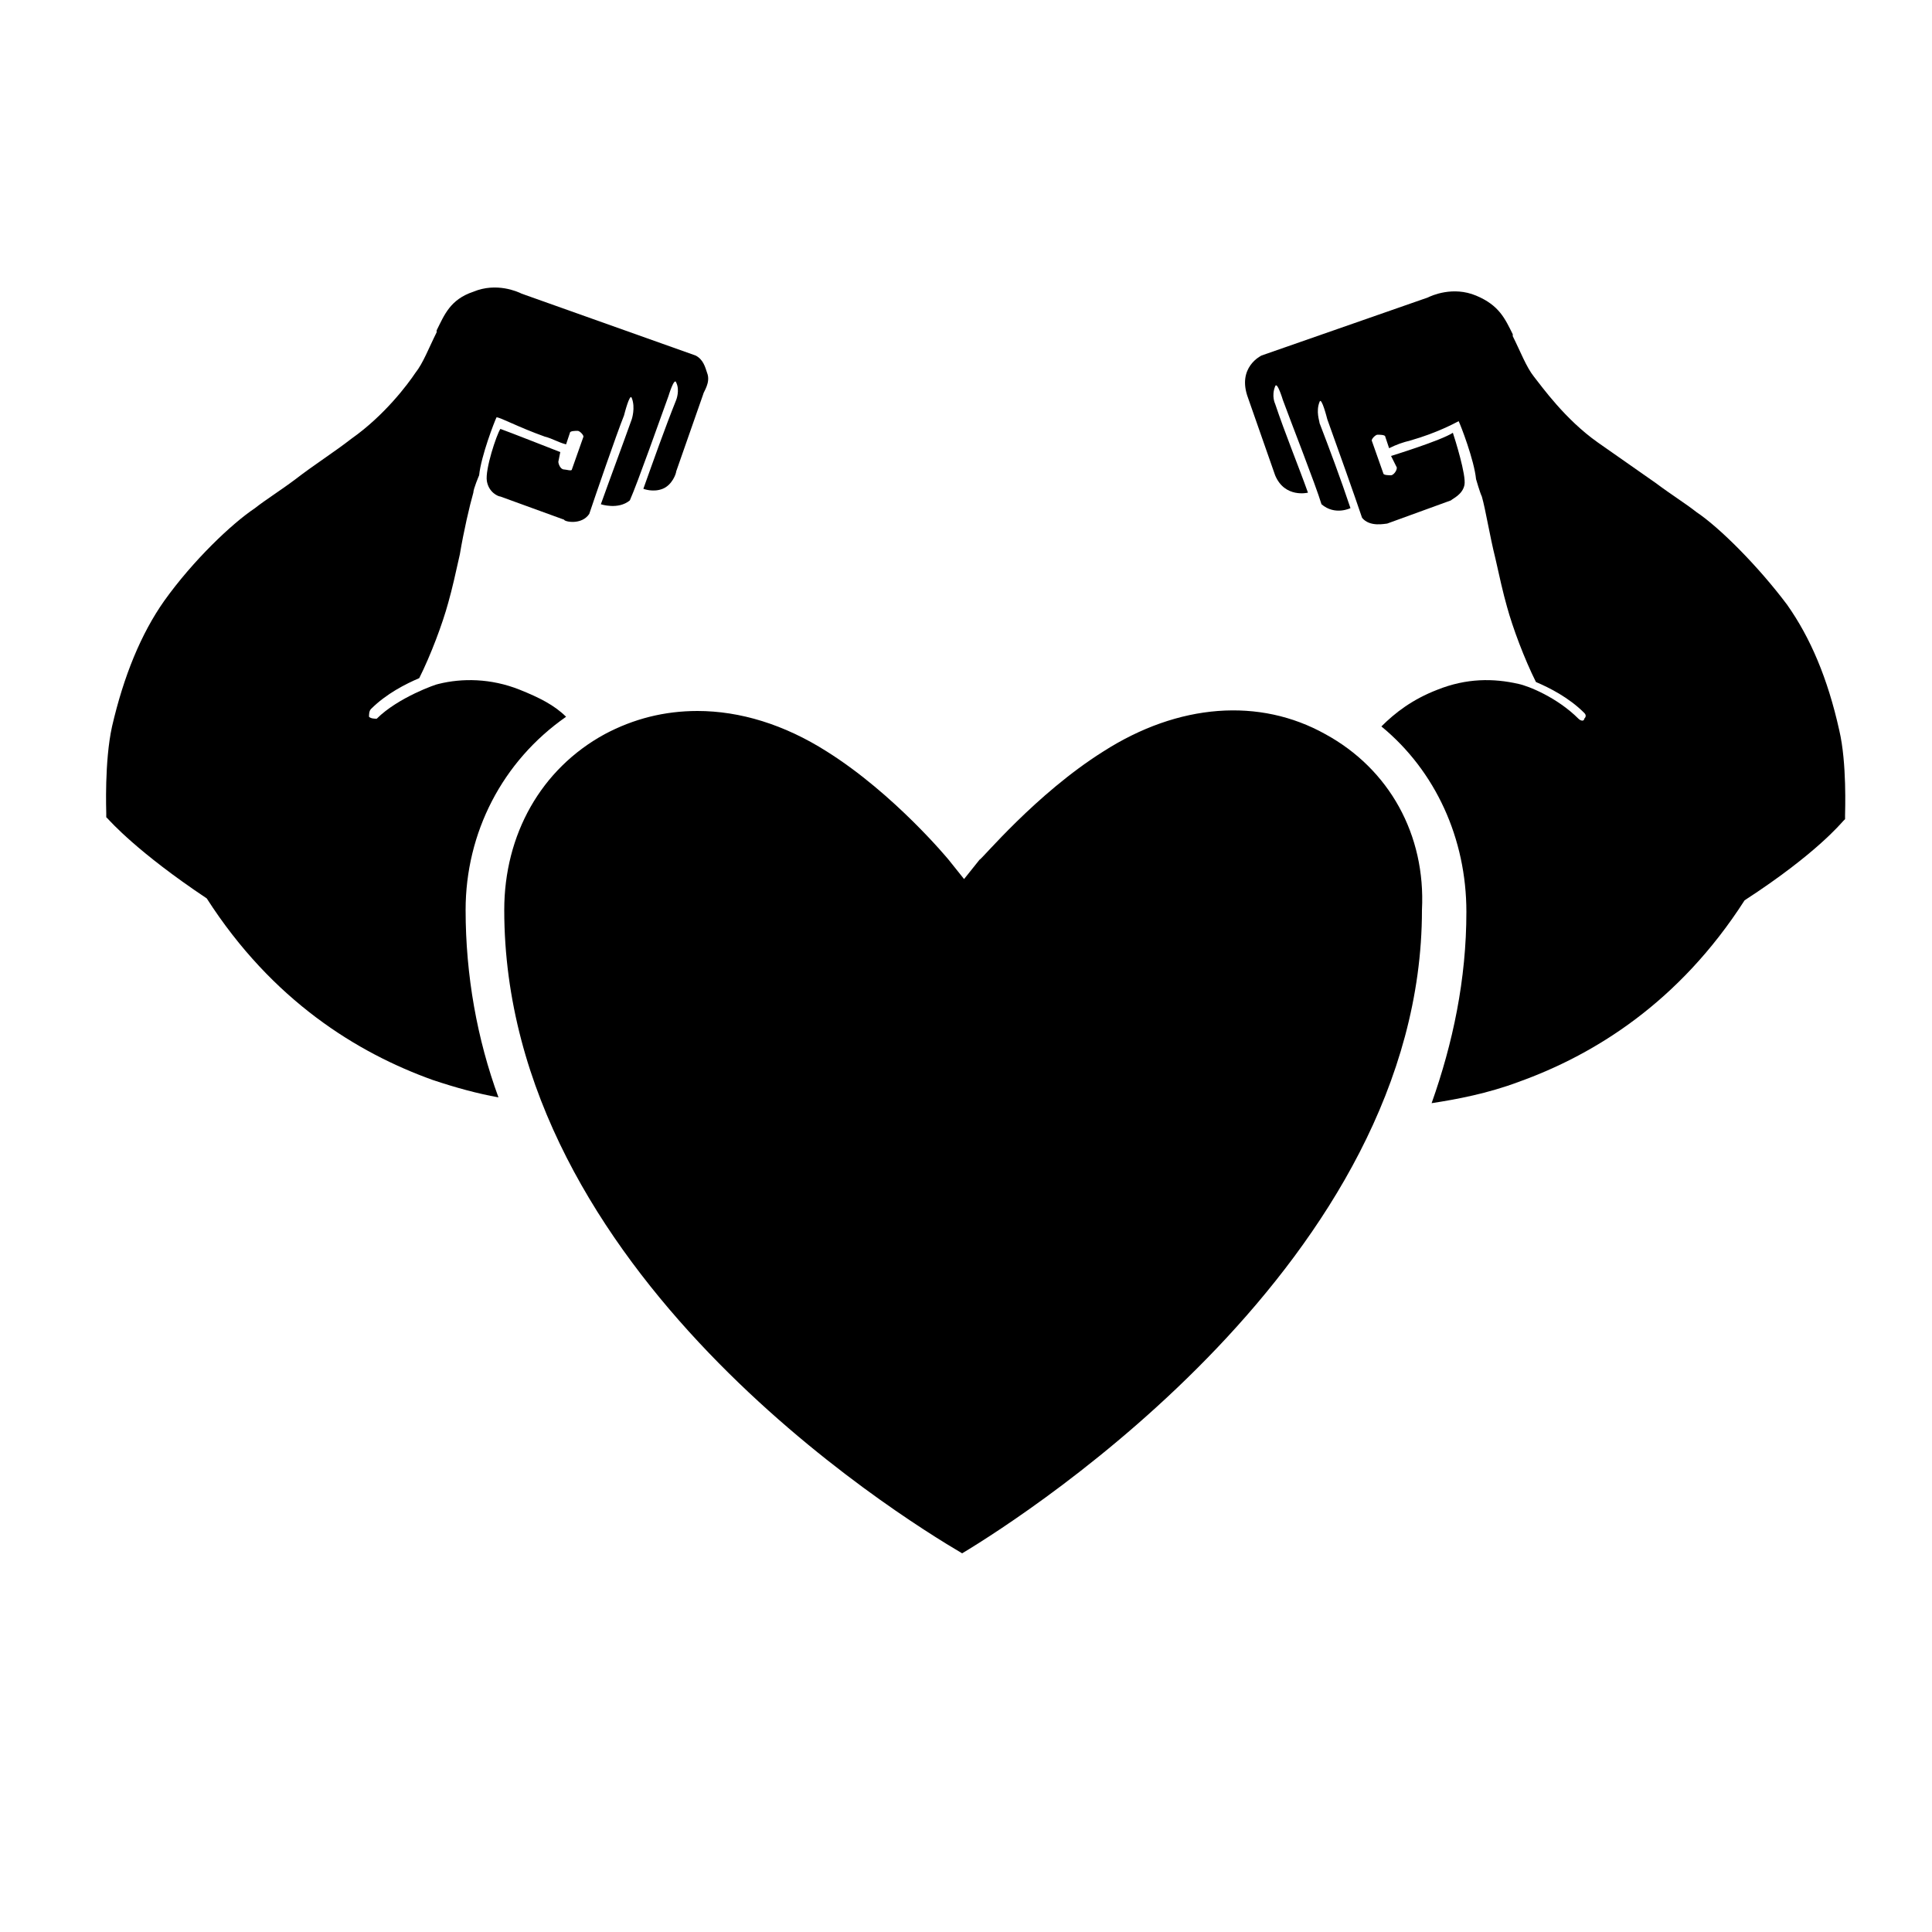 <svg xmlns="http://www.w3.org/2000/svg" xmlns:xlink="http://www.w3.org/1999/xlink" version="1.1" x="0px" y="0px" viewBox="0 0 100 100" style="enable-background:new 0 0 100 100;" xml:space="preserve"><path d="M24.1,47.1c0,3.4,0.6,6.7,1.7,9.7c-1.1-0.2-2.2-0.5-3.4-0.9c-3.9-1.4-8.3-4.1-11.7-9.4c-3.6-2.4-5-4-5.1-4.1l-0.1-0.1l0-0.2  c0-0.1-0.1-2.7,0.3-4.5c0.6-2.6,1.5-4.8,2.7-6.5c1.5-2.1,3.5-4,4.7-4.8c0.5-0.4,1.3-0.9,2.1-1.5c0.9-0.7,2-1.4,2.9-2.1  c1.7-1.2,2.9-2.8,3.3-3.4c0.4-0.5,0.7-1.3,1.1-2.1l0-0.1c0.4-0.8,0.7-1.6,1.9-2c1.2-0.5,2.3,0,2.5,0.1l9,3.2  c0.4,0.2,0.5,0.6,0.6,0.9c0.2,0.5-0.2,1-0.2,1.1l-1.4,4c0,0.1-0.2,0.7-0.7,0.9c-0.5,0.2-1,0-1,0c0.5-1.4,1.1-3.1,1.7-4.6  c0,0,0.2-0.5,0-0.9c-0.1-0.3-0.4,0.7-0.4,0.7c-0.4,1.1-1.6,4.5-2,5.4c-0.6,0.5-1.5,0.2-1.5,0.2c0.5-1.4,1.1-3,1.6-4.4  c0,0,0.2-0.6,0-1.1c-0.1-0.3-0.4,0.9-0.4,0.9c-0.4,1-1.5,4.2-1.8,5.1c-0.4,0.6-1.3,0.4-1.3,0.3l-3.3-1.2c-0.1,0-0.6-0.2-0.7-0.8  c-0.1-0.6,0.5-2.4,0.7-2.7c0.3,0.1,3.1,1.2,3.1,1.2l-0.1,0.5c0,0.1,0.1,0.4,0.3,0.4c0.1,0,0.4,0.1,0.4,0l0.6-1.7  c0-0.1-0.2-0.3-0.3-0.3c-0.1,0-0.4,0-0.4,0.1l-0.2,0.6c-0.4-0.1-0.7-0.3-1.1-0.4c-1.4-0.5-2.3-1-2.5-1c-0.1,0.2-0.8,2-0.9,3  c0,0-0.3,0.7-0.3,0.9c-0.2,0.7-0.5,2-0.7,3.2c-0.2,0.9-0.4,1.8-0.6,2.5c-0.3,1.1-0.9,2.7-1.5,3.9c-0.7,0.3-1.7,0.8-2.5,1.6  c-0.1,0.1-0.1,0.3-0.1,0.4c0.1,0.1,0.3,0.1,0.4,0.1c1.1-1.1,3.1-1.8,3.2-1.8c1.2-0.3,2.7-0.3,4.2,0.3c1,0.4,1.8,0.8,2.4,1.4  C26,39.4,24.1,43.1,24.1,47.1z"></path><path d="M68.6,38c-3.4-1.9-7.6-1.6-11.5,0.9c-3.5,2.2-6.3,5.6-6.4,5.6l-0.8,1l-0.8-1c0,0-2.8-3.4-6.3-5.6c-2.2-1.4-4.5-2.1-6.7-2.1  c-1.7,0-3.3,0.4-4.8,1.2c-3.3,1.8-5.2,5.2-5.2,9.1c0,18.7,20.3,31.3,23.7,33.3c3.5-2.1,23.8-15.2,23.8-33.3  C73.8,43.2,71.9,39.8,68.6,38z"></path><path d="M95.5,42.2l0,0.2l-0.1,0.1c-0.1,0.1-1.4,1.7-5.1,4.1c-3.4,5.3-7.8,8-11.7,9.4c-1.6,0.6-3.2,0.9-4.5,1.1  c1.1-3.1,1.8-6.4,1.8-9.9c0-3.8-1.6-7.3-4.4-9.6c0.7-0.7,1.6-1.4,2.9-1.9c1.5-0.6,2.9-0.6,4.2-0.3c0,0,0,0,0,0c0,0,0,0,0,0  c0.5,0.1,2,0.7,3.1,1.8c0.1,0.1,0.2,0.1,0.2,0.1c0,0,0.1,0,0.1-0.1c0.1-0.1,0.1-0.2,0-0.3c-0.8-0.8-1.8-1.3-2.5-1.6  c-0.6-1.2-1.2-2.8-1.5-3.9c-0.2-0.7-0.4-1.6-0.6-2.5c-0.3-1.2-0.5-2.5-0.7-3.2c-0.1-0.2-0.3-0.9-0.3-0.9c-0.1-1-0.8-2.8-0.9-3  c-0.2,0.1-1.1,0.6-2.5,1c-0.4,0.1-0.7,0.2-1.1,0.4l-0.2-0.6c0-0.1-0.3-0.1-0.4-0.1c-0.1,0-0.3,0.2-0.3,0.3l0.6,1.7  c0,0.1,0.3,0.1,0.4,0.1c0.1,0,0.3-0.2,0.3-0.4L72,23.6c0,0,2.6-0.8,3.2-1.2c0.1,0.3,0.7,2.2,0.6,2.7c-0.1,0.5-0.6,0.7-0.7,0.8  l-3.3,1.2c-0.1,0-0.9,0.2-1.3-0.3c-0.3-0.9-1.4-4-1.8-5.1c0,0-0.3-1.2-0.4-0.9c-0.2,0.5,0,1,0,1.1c0.5,1.3,1.1,2.9,1.6,4.4  c0,0-0.8,0.4-1.5-0.2c-0.3-1-1.6-4.3-2-5.4c0,0-0.3-1-0.4-0.7c-0.2,0.5,0,0.9,0,0.9c0.5,1.5,1.2,3.2,1.7,4.6c0,0-1.2,0.3-1.7-0.9  l-1.4-4c-0.6-1.6,0.7-2.2,0.7-2.2l8.6-3c0.2-0.1,1.3-0.6,2.5-0.1c1.2,0.5,1.5,1.2,1.9,2l0,0.1c0.4,0.8,0.7,1.6,1.1,2.1  c0.4,0.5,1.6,2.2,3.3,3.4c1,0.7,2,1.4,3,2.1c0.8,0.6,1.6,1.1,2.1,1.5c1.2,0.8,3.2,2.8,4.7,4.8c1.2,1.7,2.1,3.8,2.7,6.5  C95.6,39.5,95.5,42,95.5,42.2z"></path></svg>
